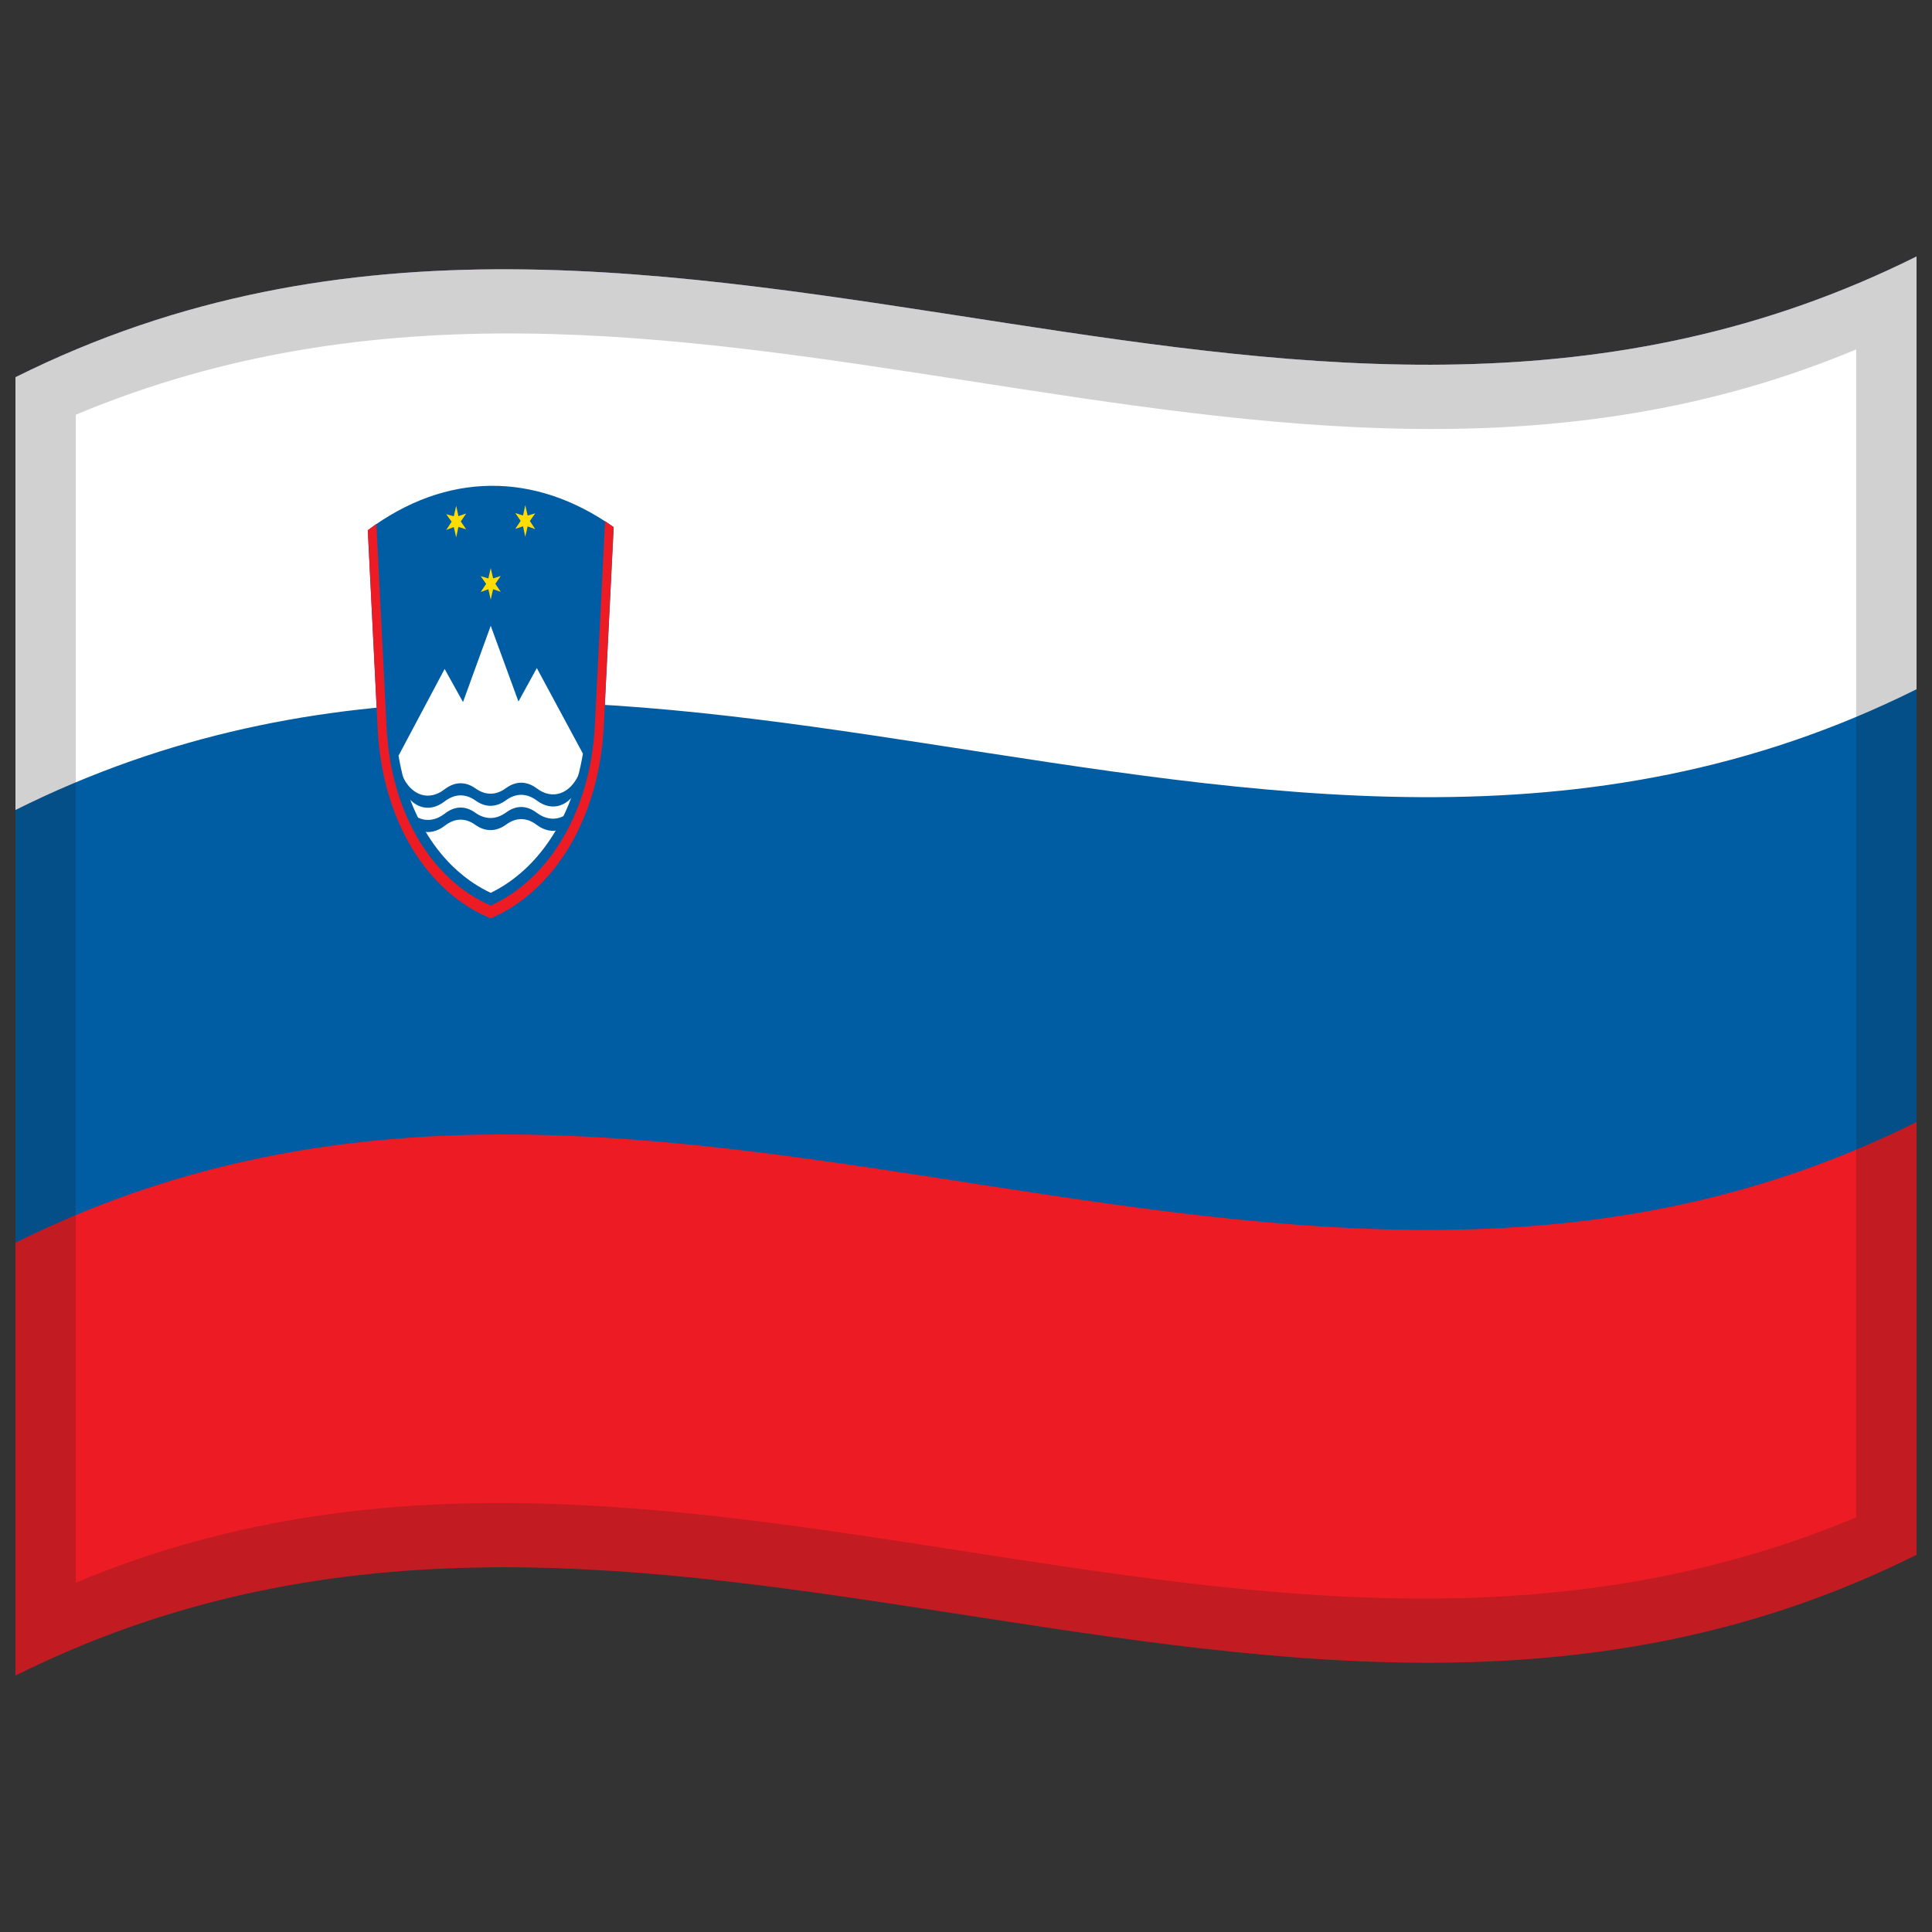 <svg xmlns="http://www.w3.org/2000/svg" viewBox="0 0 1000 1000"><rect x="0" y="0" width="1000" height="1000" fill="#333333" stroke="none"/><path fill="#ed1c24" d="M8 195.25c170.83-85.22 341.03-54.42 513.26-27.97 155.21 23.84 312.16 44.57 470.74-34.53v672c-170.83 85.22-341.03 54.42-513.26 27.97C323.53 808.88 166.58 788.15 8 867.25v-672"/><path fill="#005da4" d="M8 195.25c170.83-85.22 341.03-54.42 513.26-27.97 155.21 23.84 312.16 44.57 470.74-34.53v448c-170.83 85.22-341.03 54.42-513.26 27.97C323.53 584.88 166.58 564.15 8 643.25v-448"/><path fill="#fff" d="M8 195.25c170.83-85.22 341.03-54.42 513.26-27.97 155.21 23.84 312.16 44.57 470.74-34.53v224c-170.83 85.22-341.03 54.42-513.26 27.97C323.53 360.88 166.58 340.15 8 419.25v-224"/><path fill="#005da4" d="M312.47 376.56c-2.49 46.98-25.51 84.67-58.47 98.78-32.97-13.52-55.98-50.55-58.47-97.37l-5.16-103.53c40.7-30.38 86.56-30.38 127.26-1.6l-5.16 103.72"/><path fill="#fff" d="m206.28 391.14 23.86-44.89 9.51 17.14L254 323.92l14.35 39.2 9.51-17.32 23.86 44.29c-5.67 33.97-23.54 60.27-47.72 72.04-24.19-11.34-42.05-37.22-47.72-70.99"/><path fill="#005da4" d="M208.41 401.84c4.67 10.13 13.79 12.91 21.73 6.68 5.2-3.97 10.7-4.14 15.91-.49 5.19 3.76 10.71 3.72 15.9-.14 5.21-3.75 10.71-3.68 15.91.18 7.94 6.06 17.06 3.05 21.73-7.21v6.27c-4.67 10.27-13.79 13.27-21.73 7.21-5.2-3.86-10.7-3.92-15.91-.18-5.19 3.86-10.71 3.91-15.9.14-5.21-3.65-10.71-3.48-15.91.49-7.94 6.23-17.06 3.45-21.73-6.68v-6.27"/><path fill="#005da4" d="M208.41 414.39c4.67 10.12 13.79 12.9 21.73 6.79 5.2-4.09 10.7-4.26 15.91-.49 5.19 3.65 10.71 3.6 15.9-.15 5.21-3.85 10.71-3.79 15.91.19 7.94 5.94 17.06 2.94 21.73-7.33v6.38c-4.67 10.16-13.79 13.17-21.73 7.22-5.2-3.98-10.7-4.04-15.91-.18-5.19 3.74-10.71 3.79-15.9.14-5.21-3.76-10.71-3.6-15.91.49-7.94 6.11-17.06 3.34-21.73-6.68v-6.38"/><path fill="#fd0" d="m254 294.01 1.23 5.37 3.94-1.25-2.79 4.04 2.79 4.14-3.94-1.33-1.23 5.39-1.23-5.37-3.94 1.4 2.79-4.19-2.79-3.99 3.94 1.18 1.23-5.39m-17.88-32.21 1.15 5.34 4.02-1.35-2.79 4.11 2.79 4.06-4.02-1.22-1.15 5.41-1.23-5.33-3.93 1.49 2.79-4.25-2.79-3.92 3.93 1.08 1.23-5.42m35.76-.33 1.23 5.39 3.93-1.16-2.79 3.98 2.79 4.2-3.93-1.42-1.23 5.36-1.15-5.39-4.02 1.3 2.79-4.11-2.79-4.06 4.02 1.27 1.15-5.36"/><path fill="#ed1c24" d="m194.8 271.19 5.33 106.02c2.31 43.49 23.36 78.2 53.87 91.52 30.5-13.86 51.56-49.14 53.87-92.77l5.33-106.2c1.47.99 2.96 2.08 4.43 3.08l-5.16 103.72c-2.49 46.98-25.51 84.67-58.47 98.78-32.97-13.52-55.98-50.55-58.47-97.37l-5.16-103.53c1.47-1.06 2.96-2.2 4.43-3.25"/><path fill="#1A1A1A" opacity=".2" d="M8 195.25c170.83-85.22 341.03-54.42 513.26-27.97 155.21 23.84 312.16 44.57 470.74-34.53v672c-170.83 85.22-341.03 54.42-513.26 27.97C323.53 808.88 166.58 788.15 8 867.25v-672m31.25 19.39v604.5c306.56-128.26 611.18 96.04 921.5-33.78v-604.5c-306.56 128.26-611.18-96.04-921.5 33.78"/></svg>